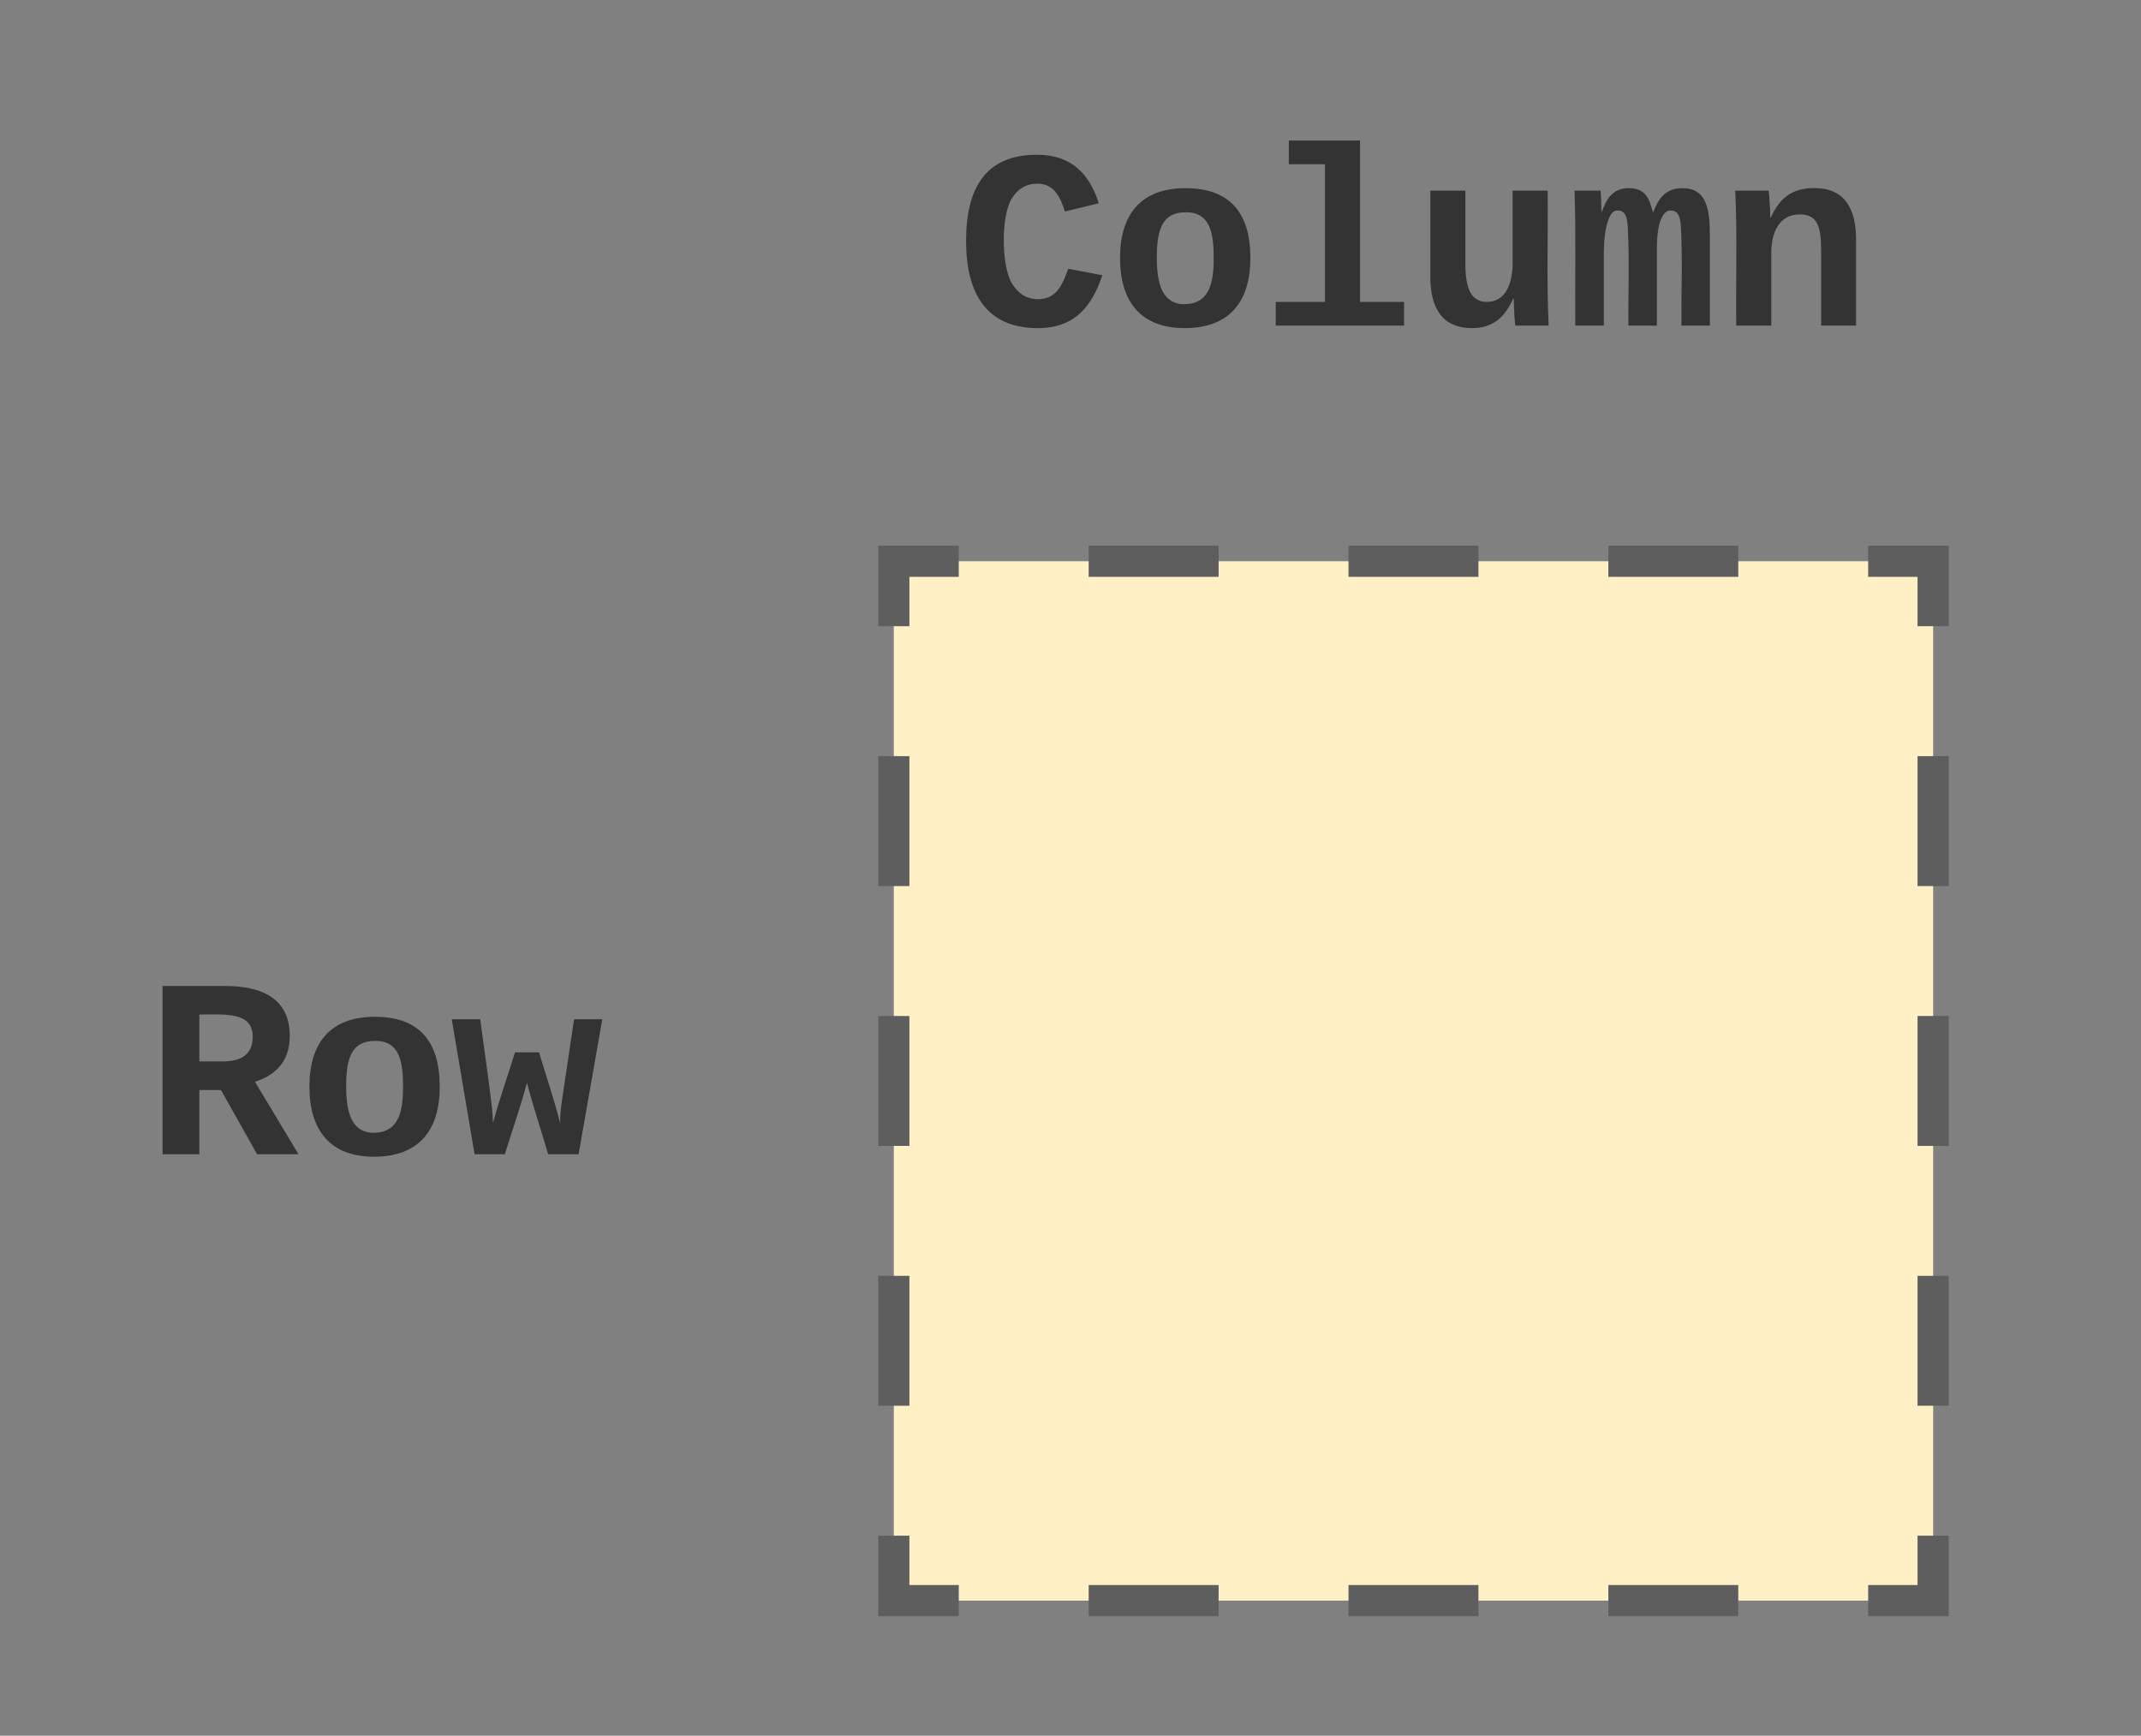 <svg xmlns="http://www.w3.org/2000/svg" xmlns:xlink="http://www.w3.org/1999/xlink" xmlns:lucid="lucid" width="206" height="167"><rect width="100%" height="100%" fill="#808080" stroke="none"/><g transform="translate(-434 -266)" lucid:page-tab-id="0_0"><path d="M520 320h100v100H520z" fill="#fff0c5"/><path d="M538.75 320h12.5m12.5 0h12.5m12.5 0h12.5m12.5 0H620v6.25m0 12.5v12.5m0 12.5v12.5m0 12.5v12.5m0 12.5V420h-6.25m-12.5 0h-12.5m-12.5 0h-12.5m-12.5 0h-12.5m-12.5 0H520v-6.25m0-12.5v-12.5m0-12.5v-12.5m0-12.5v-12.5m0-12.5V320h6.25" stroke="#5e5e5e" stroke-width="3" fill="none"/><path d="M440 346c0-3.3 2.7-6 6-6h48c3.3 0 6 2.7 6 6v48c0 3.3-2.7 6-6 6h-48c-3.3 0-6-2.7-6-6z" stroke="#000" stroke-opacity="0" stroke-width="3" fill="#fff" fill-opacity="0"/><use xlink:href="#a" transform="matrix(1,0,0,1,445,345) translate(2.996 32.051)"/><path d="M540 266c0-3.3 2.7-6 6-6h48c3.3 0 6 2.7 6 6v48c0 3.3-2.7 6-6 6h-48c-3.3 0-6-2.7-6-6z" stroke="#000" stroke-opacity="0" stroke-width="3" fill="#fff" fill-opacity="0"/><use xlink:href="#b" transform="matrix(1,0,0,1,545,265) translate(-19.007 32.329)"/><defs><path fill="#333" d="M1157-949c0 209-118 316-279 368L1227 0H895L605-515H432V0H137v-1349h494c317-2 526 111 526 400zM608-744c158 1 248-51 252-193 5-207-223-184-428-183v376h176" id="c"/><path fill="#333" d="M616-1102c361 0 521 202 521 560 0 354-171 562-527 562C259 20 92-192 92-542c0-351 169-560 524-560zm-9 930c200-2 236-165 236-370 0-199-27-367-223-367-195 0-233 146-233 367 0 129 18 223 55 282s92 88 165 88" id="d"/><path fill="#333" d="M1028 0H784c-56-191-119-378-170-573C562-377 495-191 437 0H194L11-1082h228c32 239 67 472 95 714 4 40 7 80 7 119 53-195 119-378 177-568h193c56 190 120 371 169 568-1-79 11-158 21-226l91-607h226" id="e"/><g id="a"><use transform="matrix(0.012,0,0,0.012,0,0)" xlink:href="#c"/><use transform="matrix(0.012,0,0,0.012,14.669,0)" xlink:href="#d"/><use transform="matrix(0.012,0,0,0.012,29.338,0)" xlink:href="#e"/></g><path fill="#333" d="M872-915c-35-112-84-223-220-223-91 0-156 41-204 116-89 137-87 550 2 688 51 79 116 122 209 122 150 0 197-126 240-244l273 52C1094-168 961 20 656 20 239 20 80-262 80-681c0-418 154-689 568-689 289 0 425 167 496 389" id="f"/><path fill="#333" d="M794-190h353V0H118v-190h395v-1104H223v-190h571v1294" id="g"/><path fill="#333" d="M471 20c-247 0-336-169-336-415v-687h281v607c4 148 31 285 172 285 152 0 207-150 207-312v-580h281c4 359-9 736 8 1082H816c-7-63-11-146-12-215h-5C736-76 644 20 471 20" id="h"/><path fill="#333" d="M934-1102c199 0 220 177 220 381V0H926c-2-260 10-533-4-785-4-72-14-138-83-138-34 0-61 27-81 81s-29 134-29 241V0H501c-2-260 9-533-5-785-4-72-13-138-82-138-46 0-65 47-80 93-21 67-30 155-30 248V0H75c-3-360 6-732-6-1082h209c6 50 3 123 8 175 36-100 83-195 216-195 135 0 166 79 196 196 42-105 93-196 236-196" id="i"/><path fill="#333" d="M768-1103c247 0 336 167 336 416V0H824v-619c-3-164-24-273-171-273-164 0-229 142-229 312V0H143c-4-359 9-736-8-1082h268c7 63 12 146 13 215h4c67-145 160-236 348-236" id="j"/><g id="b"><use transform="matrix(0.012,0,0,0.012,0,0)" xlink:href="#f"/><use transform="matrix(0.012,0,0,0.012,14.669,0)" xlink:href="#d"/><use transform="matrix(0.012,0,0,0.012,29.338,0)" xlink:href="#g"/><use transform="matrix(0.012,0,0,0.012,44.007,0)" xlink:href="#h"/><use transform="matrix(0.012,0,0,0.012,58.676,0)" xlink:href="#i"/><use transform="matrix(0.012,0,0,0.012,73.345,0)" xlink:href="#j"/></g></defs></g></svg>